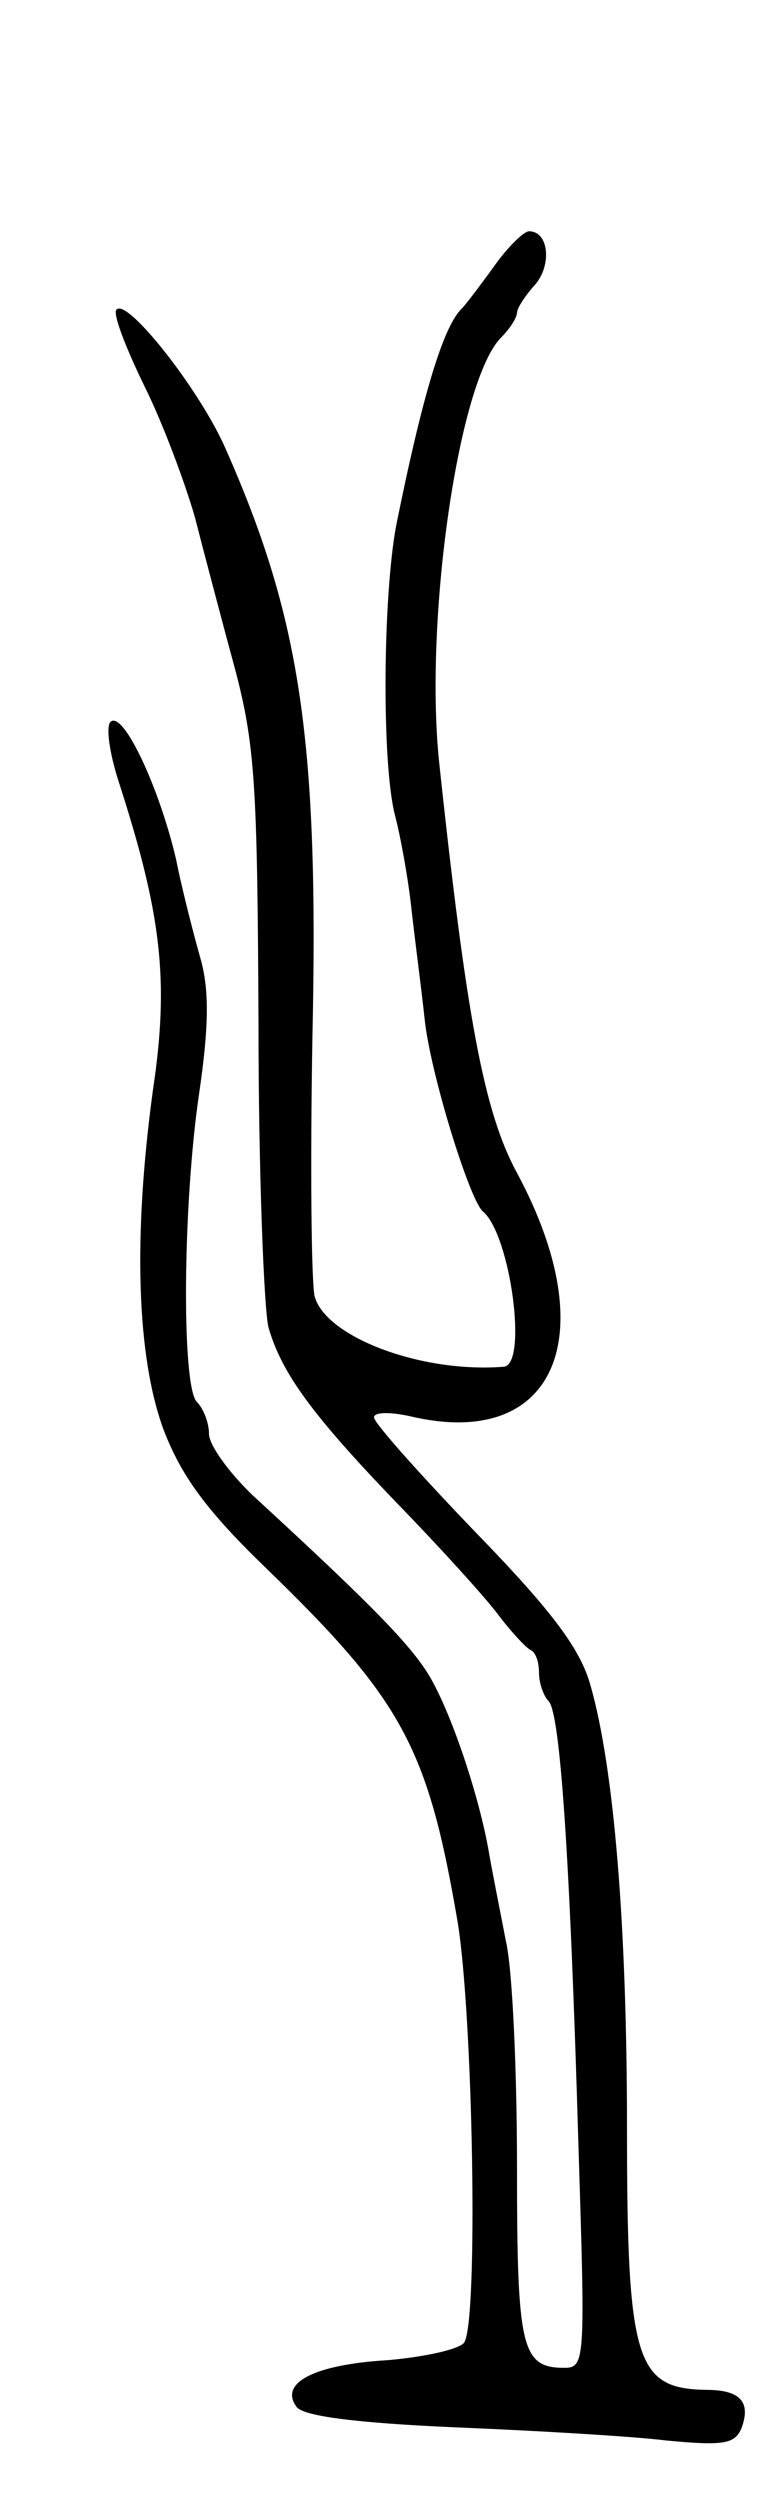 <svg version="1.0" xmlns="http://www.w3.org/2000/svg"
 width="71pt" height="227pt" viewBox="0 0 71 227"
 preserveAspectRatio="xMidYMid meet">
<g transform="translate(0,227) scale(0.1,-0.1)"
fill="#000000" stroke="none">
<path d="M449 2028 c-13 -18 -26 -35 -29 -38 -17 -16 -36 -79 -60 -198 -12
-66 -13 -215 -1 -262 5 -19 12 -57 15 -85 3 -27 9 -72 12 -100 5 -49 41 -165
53 -175 25 -21 41 -139 19 -141 -75 -6 -162 27 -172 64 -3 14 -4 119 -2 234 6
272 -11 383 -80 538 -24 53 -88 134 -98 124 -4 -3 8 -34 25 -69 17 -34 37 -88
46 -119 8 -31 24 -92 36 -136 19 -71 21 -108 22 -325 0 -135 5 -258 9 -275 12
-42 40 -80 117 -160 37 -38 78 -83 91 -100 12 -16 26 -31 30 -33 5 -2 8 -11 8
-21 0 -9 4 -21 9 -26 10 -12 19 -133 27 -408 6 -190 6 -197 -13 -197 -39 0
-43 18 -43 182 0 86 -4 179 -10 205 -5 26 -12 61 -15 78 -9 55 -38 140 -59
170 -19 28 -57 66 -156 157 -22 21 -40 46 -40 56 0 10 -5 23 -11 29 -14 14
-13 178 2 280 9 61 9 93 2 120 -6 21 -17 63 -23 93 -15 64 -47 133 -59 125 -5
-3 -2 -26 6 -52 40 -123 47 -183 32 -283 -18 -132 -15 -242 10 -309 16 -41 38
-72 93 -125 124 -120 147 -163 174 -321 14 -85 19 -362 6 -382 -4 -6 -35 -13
-69 -16 -68 -4 -100 -21 -83 -43 8 -8 53 -14 143 -18 73 -3 160 -8 193 -12 52
-5 62 -3 68 11 9 24 -1 35 -32 35 -64 1 -72 26 -72 237 0 187 -12 328 -33 402
-9 33 -34 67 -104 139 -51 53 -93 100 -93 105 0 5 15 5 33 1 131 -31 177 72
97 221 -30 55 -46 141 -71 375 -13 130 18 346 57 384 8 8 14 18 14 22 0 4 7
15 16 25 16 18 13 49 -5 49 -5 0 -20 -15 -32 -32z"/>
</g>
</svg>
